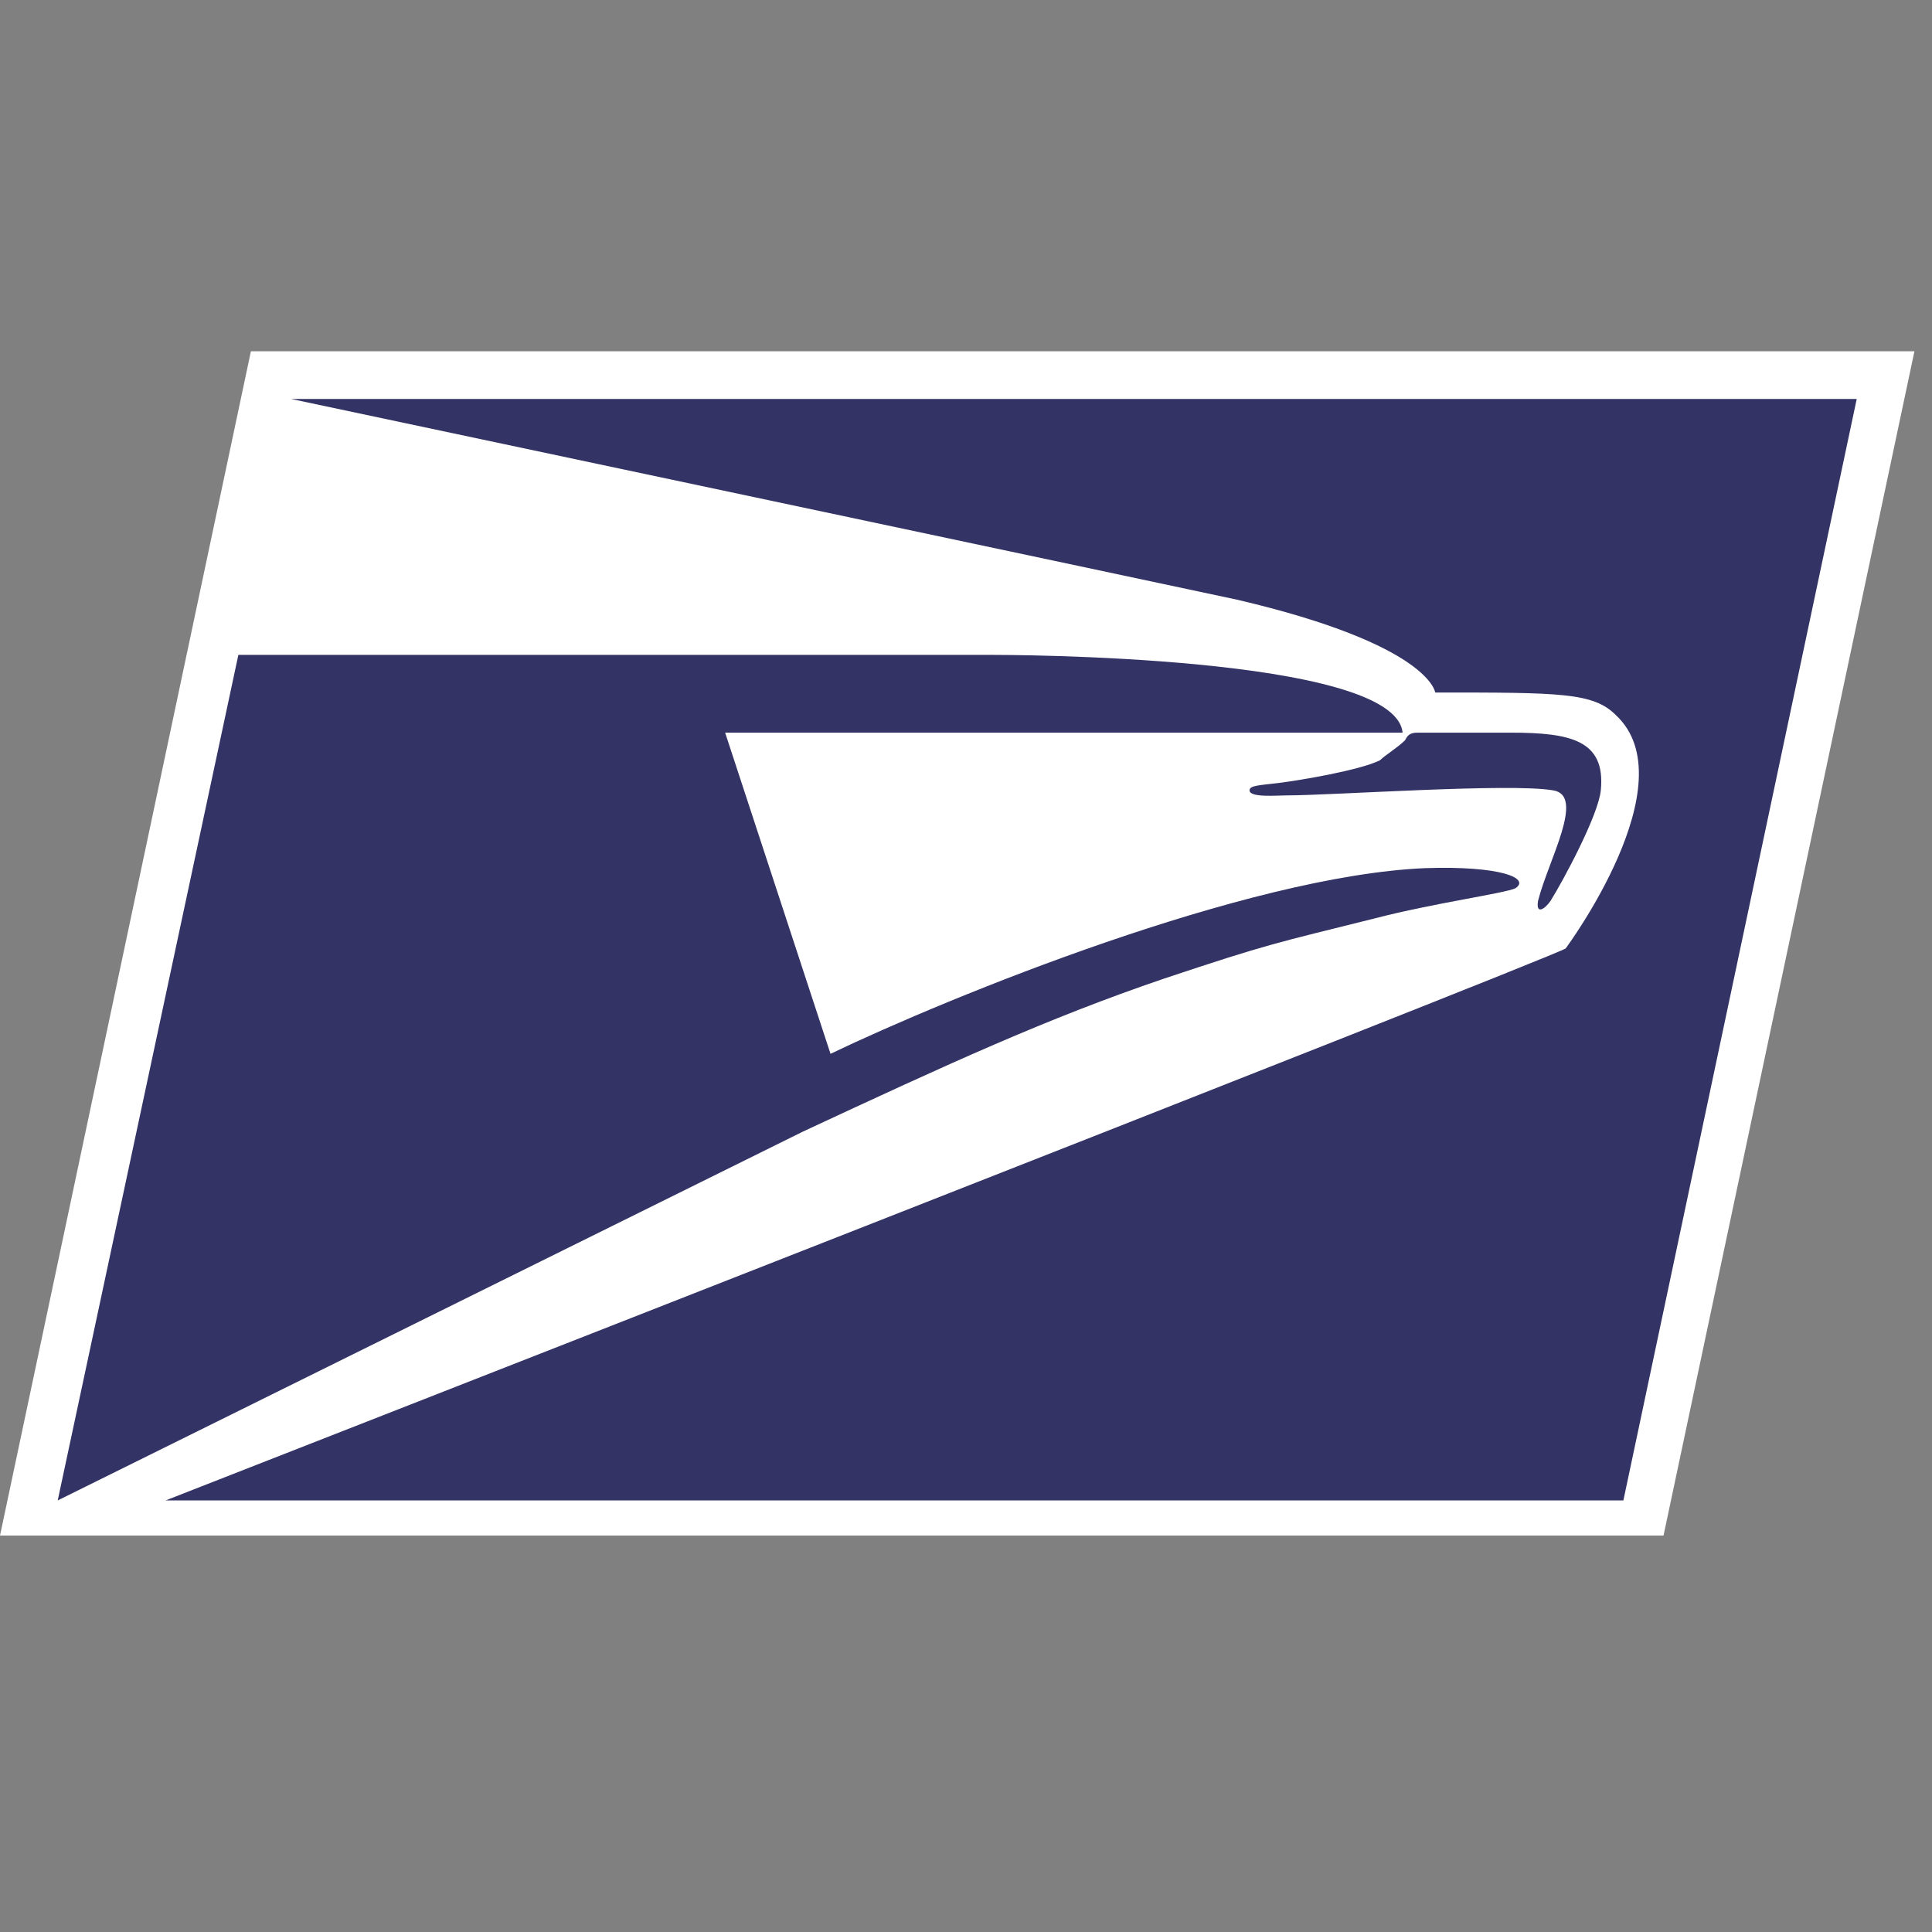 <svg width="77" height="77" viewBox="0 0 77 77" fill="none" xmlns="http://www.w3.org/2000/svg">
<rect x="0" y="0" width="77" height="77" fill="#808080" stroke="none"/>
<g clip-path="url(#clip0_105_17)">
<path d="M66.3 61.2L76.3 14H10L0 61.2H66.3Z" fill="white"/>
<path d="M49.3 23.9C57 25.7 57.2 27.6 57.2 27.6C62.2 27.6 63.5 27.6 64.4 28.5C67.3 31.2 62.4 37.8 62.4 37.8C61.8 38.2 6.6 59.8 6.6 59.8H64.7L74 15.9H11.6C11.6 15.9 48.4 23.7 49.3 23.9Z" fill="#333366"/>
<path d="M55 30.3C54.2 30.7 51.8 31.1 51 31.2C50.2 31.3 49.8 31.3 49.8 31.5C49.8 31.8 50.9 31.7 51.3 31.7C53.1 31.7 60.2 31.2 61.9 31.5C63.2 31.7 61.7 34.3 61.3 35.9C61.2 36.5 61.6 36.2 61.8 35.9C62.3 35.1 63.7 32.5 63.8 31.5C64 29.5 62.6 29.2 60.2 29.2H56.5C56.2 29.2 56.1 29.3 56 29.5C55.7 29.8 55.2 30.1 55 30.3Z" fill="#333366"/>
<path d="M32 45.1L2.3 59.8L9.5 26.1H39.5C40 26.1 55.6 26.1 55.9 29.2H28.9L33.1 42C37.9 39.7 49.7 34.9 56.8 34.6C59.8 34.5 61 35 60.4 35.4C60 35.6 57.1 36 54.8 36.6C50.8 37.6 50.6 37.6 46.4 39C41.7 40.6 37.8 42.4 32 45.1Z" fill="#333366"/>
</g>
<defs>
<clipPath id="clip0_105_17">
<rect width="76.3" height="76.3" fill="white"/>
</clipPath>
</defs>
</svg>
